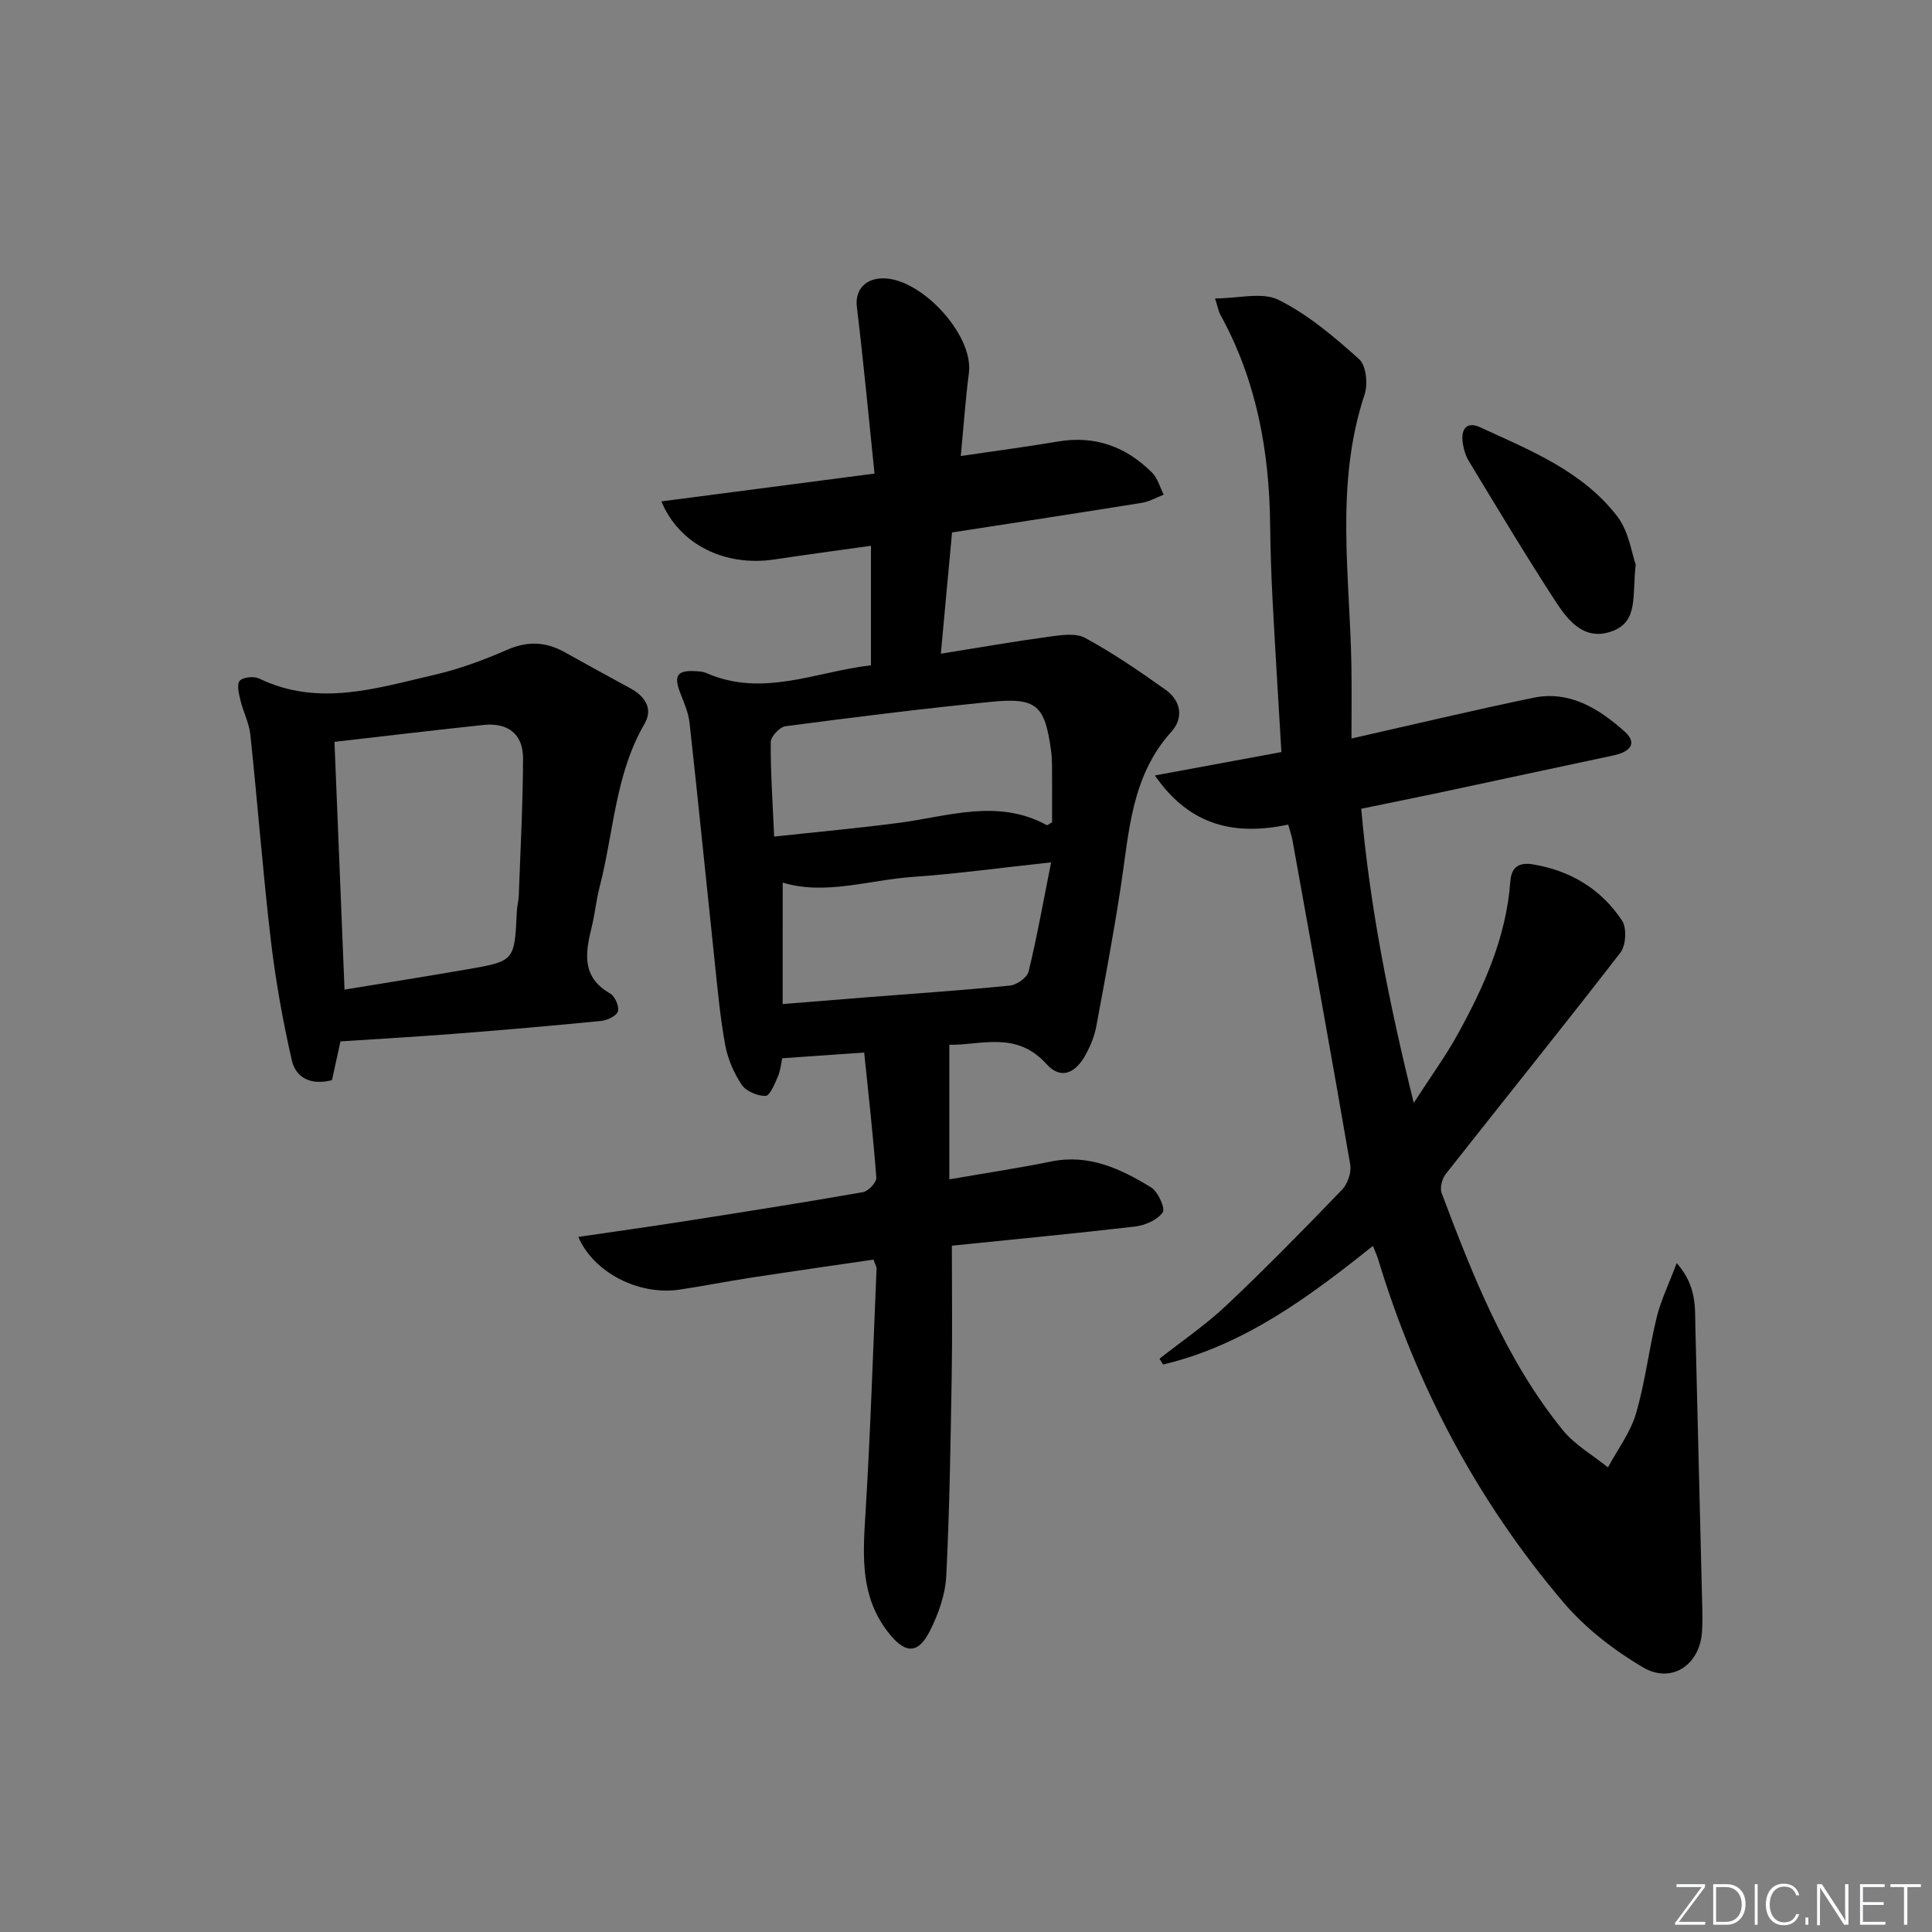 <svg enable-background="new 0 0 400 400" viewBox="0 0 400 400" xmlns="http://www.w3.org/2000/svg"><rect x="0" y="0" width="400" height="400" fill="#808080" stroke="none"/><g fill="#fafbfc"><path d="m346.9 398 5.4-7.3h-5.2v-.6h5.9v.6l-5.4 7.2h5.5l-.1.6h-6.2v-.5z"/><path d="m354.7 390.1h2.8c2.3 0 3.9 1.6 3.9 4.1s-1.6 4.3-3.9 4.3h-2.8zm.6 7.8h2c2.2 0 3.3-1.6 3.3-3.6 0-1.8-1-3.6-3.3-3.6h-2z"/><path d="m363.9 390.1v8.4h-.6v-8.4z"/><path d="m372.5 396.3c-.4 1.3-1.4 2.3-3.2 2.3-2.4 0-3.7-1.9-3.7-4.3 0-2.3 1.2-4.3 3.7-4.3 1.8 0 2.9 1 3.2 2.4h-.6c-.4-1.1-1.1-1.8-2.5-1.8-2.1 0-3 1.9-3 3.7s.9 3.7 3 3.7c1.4 0 2.1-.7 2.5-1.7z"/><path d="m373.8 398.5v-1.5h.6v1.5z"/><path d="m376.2 398.5v-8.4h1c1.3 2 4.4 6.7 4.9 7.6-.1-1.2-.1-2.4-.1-3.8v-3.8h.7v8.4h-.9c-1.2-1.9-4.4-6.8-5-7.7.1 1.1 0 2.3 0 3.9v3.9h-.6z"/><path d="m390 394.4h-4.3v3.5h4.7l-.1.6h-5.2v-8.4h5.1v.6h-4.5v3.1h4.3z"/><path d="m394.2 390.7h-2.8v-.6h6.3v.6h-2.8v7.8h-.7z"/></g><path d="m197.07 257.91c0 9.68.12 18.34-.03 26.99-.24 13.81-.43 27.62-1.13 41.41-.19 3.83-1.61 7.81-3.35 11.29-2.55 5.09-5.29 4.8-8.84.14-5.52-7.25-5.09-15.37-4.57-23.81 1.06-17.06 1.6-34.15 2.33-51.23.02-.45-.29-.91-.63-1.91-8.47 1.24-16.99 2.45-25.5 3.76-4.92.75-9.81 1.74-14.73 2.46-8.34 1.22-17.69-3.49-20.89-10.92 7.31-1.07 14.46-2.07 21.58-3.18 12.47-1.95 24.94-3.91 37.37-6.09 1.1-.19 2.82-2.02 2.75-2.98-.63-8.54-1.6-17.06-2.51-25.92-6.26.44-11.33.79-16.98 1.18-.23 1.03-.34 2.51-.89 3.8-.65 1.5-1.67 3.98-2.55 4-1.69.02-4.04-.97-4.95-2.33-1.62-2.42-2.87-5.33-3.4-8.19-1.05-5.7-1.57-11.5-2.18-17.28-1.75-16.5-3.39-33.01-5.21-49.49-.23-2.09-1.15-4.14-1.92-6.14-1.42-3.67-.63-4.78 3.39-4.5.66.05 1.36.09 1.95.35 11.66 5.15 22.66-.24 34.14-1.58 0-8.44 0-16.37 0-24.74-6.85.97-13.4 1.83-19.93 2.82-10.24 1.56-19.73-3.03-23.46-12.01 14.35-1.87 28.53-3.73 44.13-5.76-1.24-11.93-2.29-23.25-3.66-34.53-.37-3.06 1.28-5.59 4.83-5.87 8.04-.63 19.39 11.55 18.37 19.53-.71 5.56-1.1 11.15-1.68 17.23 7.11-1.05 13.64-1.9 20.12-3 7.69-1.3 14.12 1.08 19.49 6.45 1.16 1.16 1.62 3.01 2.4 4.55-1.49.58-2.94 1.44-4.49 1.69-12.94 2.08-25.89 4.06-39.33 6.14-.75 8.09-1.49 16.11-2.32 25.1 8-1.28 15.12-2.53 22.28-3.5 2.51-.34 5.59-.85 7.59.23 5.79 3.15 11.28 6.9 16.66 10.74 3.18 2.27 3.81 5.8 1.18 8.72-8.32 9.2-8.73 20.8-10.46 32.09-1.48 9.67-3.28 19.29-5.07 28.91-.36 1.93-1.14 3.85-2.06 5.59-2.23 4.19-5.29 5.48-8.28 2.15-6.24-6.92-13.6-3.83-20.08-3.96v27.86c7.64-1.32 14.41-2.34 21.11-3.7 7.81-1.58 14.39 1.52 20.65 5.36 1.45.89 3 4.37 2.42 5.18-1.11 1.57-3.64 2.68-5.7 2.93-12.5 1.45-25.02 2.64-37.96 3.97zm-36.79-84.7c9.1-.99 17.5-1.75 25.86-2.85 10.23-1.35 20.46-5.06 30.58.47.15.08.54-.28 1.1-.58 0-3.83.01-7.8-.01-11.78-.01-.99-.06-2-.19-2.98-1.29-9.53-2.98-11.13-12.58-10.17-14.17 1.42-28.31 3.18-42.43 5.04-1.19.16-3.04 2.15-3.04 3.29-.04 6.26.4 12.52.71 19.56zm1.76 34.67c6.56-.53 11.97-.97 17.39-1.4 9.9-.78 19.8-1.44 29.68-2.43 1.41-.14 3.55-1.65 3.85-2.9 1.73-7.11 3.01-14.34 4.66-22.61-10.51 1.13-19.53 2.38-28.58 3.01-9.13.64-18.2 3.86-26.99 1.18-.01 7.84-.01 15.92-.01 25.15z" fill="#010000"/><path d="m240.06 281.31c4.64-3.66 9.57-7 13.85-11.04 8.21-7.75 16.11-15.82 23.95-23.96 1.16-1.2 1.97-3.58 1.69-5.2-3.85-22.39-7.92-44.74-11.95-67.1-.17-.97-.51-1.9-.89-3.28-10.78 2.25-20.22.51-27.61-10.18 9.33-1.72 17.71-3.27 26.2-4.84-.63-10.7-1.28-21.11-1.83-31.52-.27-5.15-.44-10.3-.5-15.45-.16-15.33-2.83-30.04-10.33-43.62-.31-.55-.41-1.22-1.08-3.33 4.83 0 9.78-1.4 13.19.31 6.1 3.05 11.53 7.67 16.66 12.28 1.45 1.31 1.83 5.16 1.11 7.32-6.19 18.61-3.01 37.58-2.72 56.45.07 4.79.01 9.58.01 14.75 13.05-2.95 25.3-5.87 37.62-8.43 7.57-1.57 13.63 2.27 18.91 6.97 2.89 2.57.91 4.28-2.2 4.94-12 2.55-23.99 5.14-35.99 7.7-5.19 1.1-10.4 2.14-16.32 3.36 1.76 20.11 5.65 39.77 10.87 60.91 3.57-5.53 6.57-9.65 9.02-14.07 5.51-9.94 10.13-20.25 10.98-31.81.24-3.27 2.13-3.94 4.74-3.5 7.75 1.29 14.1 5.14 18.4 11.65 1.01 1.53.79 5.13-.36 6.62-11.89 15.39-24.11 30.52-36.14 45.81-.77.97-1.27 2.87-.87 3.95 6.52 17.29 13.29 34.51 25.07 49.07 2.5 3.08 6.21 5.18 9.37 7.74 1.98-3.7 4.64-7.2 5.8-11.14 1.91-6.5 2.68-13.33 4.29-19.93.86-3.51 2.49-6.83 4.15-11.24 4.17 4.81 3.76 9.11 3.86 13.31.45 19.1.95 38.2 1.41 57.3.05 1.96.1 3.94-.05 5.9-.53 6.76-6.34 10.67-12.26 7.17-6.03-3.57-11.89-8.1-16.41-13.42-17.77-20.9-30.4-44.73-38.36-71.01-.23-.77-.59-1.51-1.09-2.8-13.31 10.65-26.79 20.61-43.44 24.56-.25-.39-.5-.79-.75-1.2z" fill="#010000"/><path d="m70.49 215.61c-.58 2.64-1.14 5.22-1.76 8.02-4.12 1.08-7.44-.27-8.32-4.13-1.87-8.19-3.36-16.52-4.34-24.86-1.66-14.16-2.74-28.38-4.24-42.56-.26-2.42-1.49-4.73-2.06-7.13-.32-1.33-.79-3.33-.13-4.01.74-.77 2.94-.98 4.03-.45 12.28 5.92 24.33 1.98 36.33-.79 5.14-1.19 10.18-3.06 15.03-5.18 4.22-1.84 7.99-1.66 11.88.51 4.5 2.51 9.02 5 13.55 7.45 3.05 1.65 4.82 4.21 2.99 7.36-6.11 10.5-6.38 22.53-9.32 33.86-.71 2.72-.96 5.56-1.64 8.29-1.31 5.31-2.11 10.3 3.81 13.69 1 .57 1.93 2.65 1.64 3.7-.25.93-2.18 1.86-3.46 1.99-10.08 1-20.18 1.87-30.28 2.66-7.75.6-15.53 1.04-23.71 1.58zm-1.24-62.02c.7 17.26 1.39 34.2 2.08 51.3 8.82-1.45 17.15-2.77 25.47-4.21 9.74-1.69 9.73-1.74 10.2-11.89.05-1.15.37-2.29.41-3.44.34-9.44.85-18.87.88-28.31.02-5.1-3.16-7.49-8.24-6.94-10.04 1.07-20.07 2.26-30.8 3.49z" fill="#010000"/><path d="m338.66 116.91c-.77 6.37.61 11.66-4.75 13.72-5.71 2.2-9.15-1.96-11.78-6.01-6.23-9.57-12.1-19.38-18.02-29.15-.74-1.22-1.16-2.77-1.31-4.2-.25-2.58 1-4.01 3.59-2.83 10.4 4.78 21.27 9.09 28.48 18.51 2.41 3.16 2.98 7.74 3.79 9.96z" fill="#010000"/></svg>